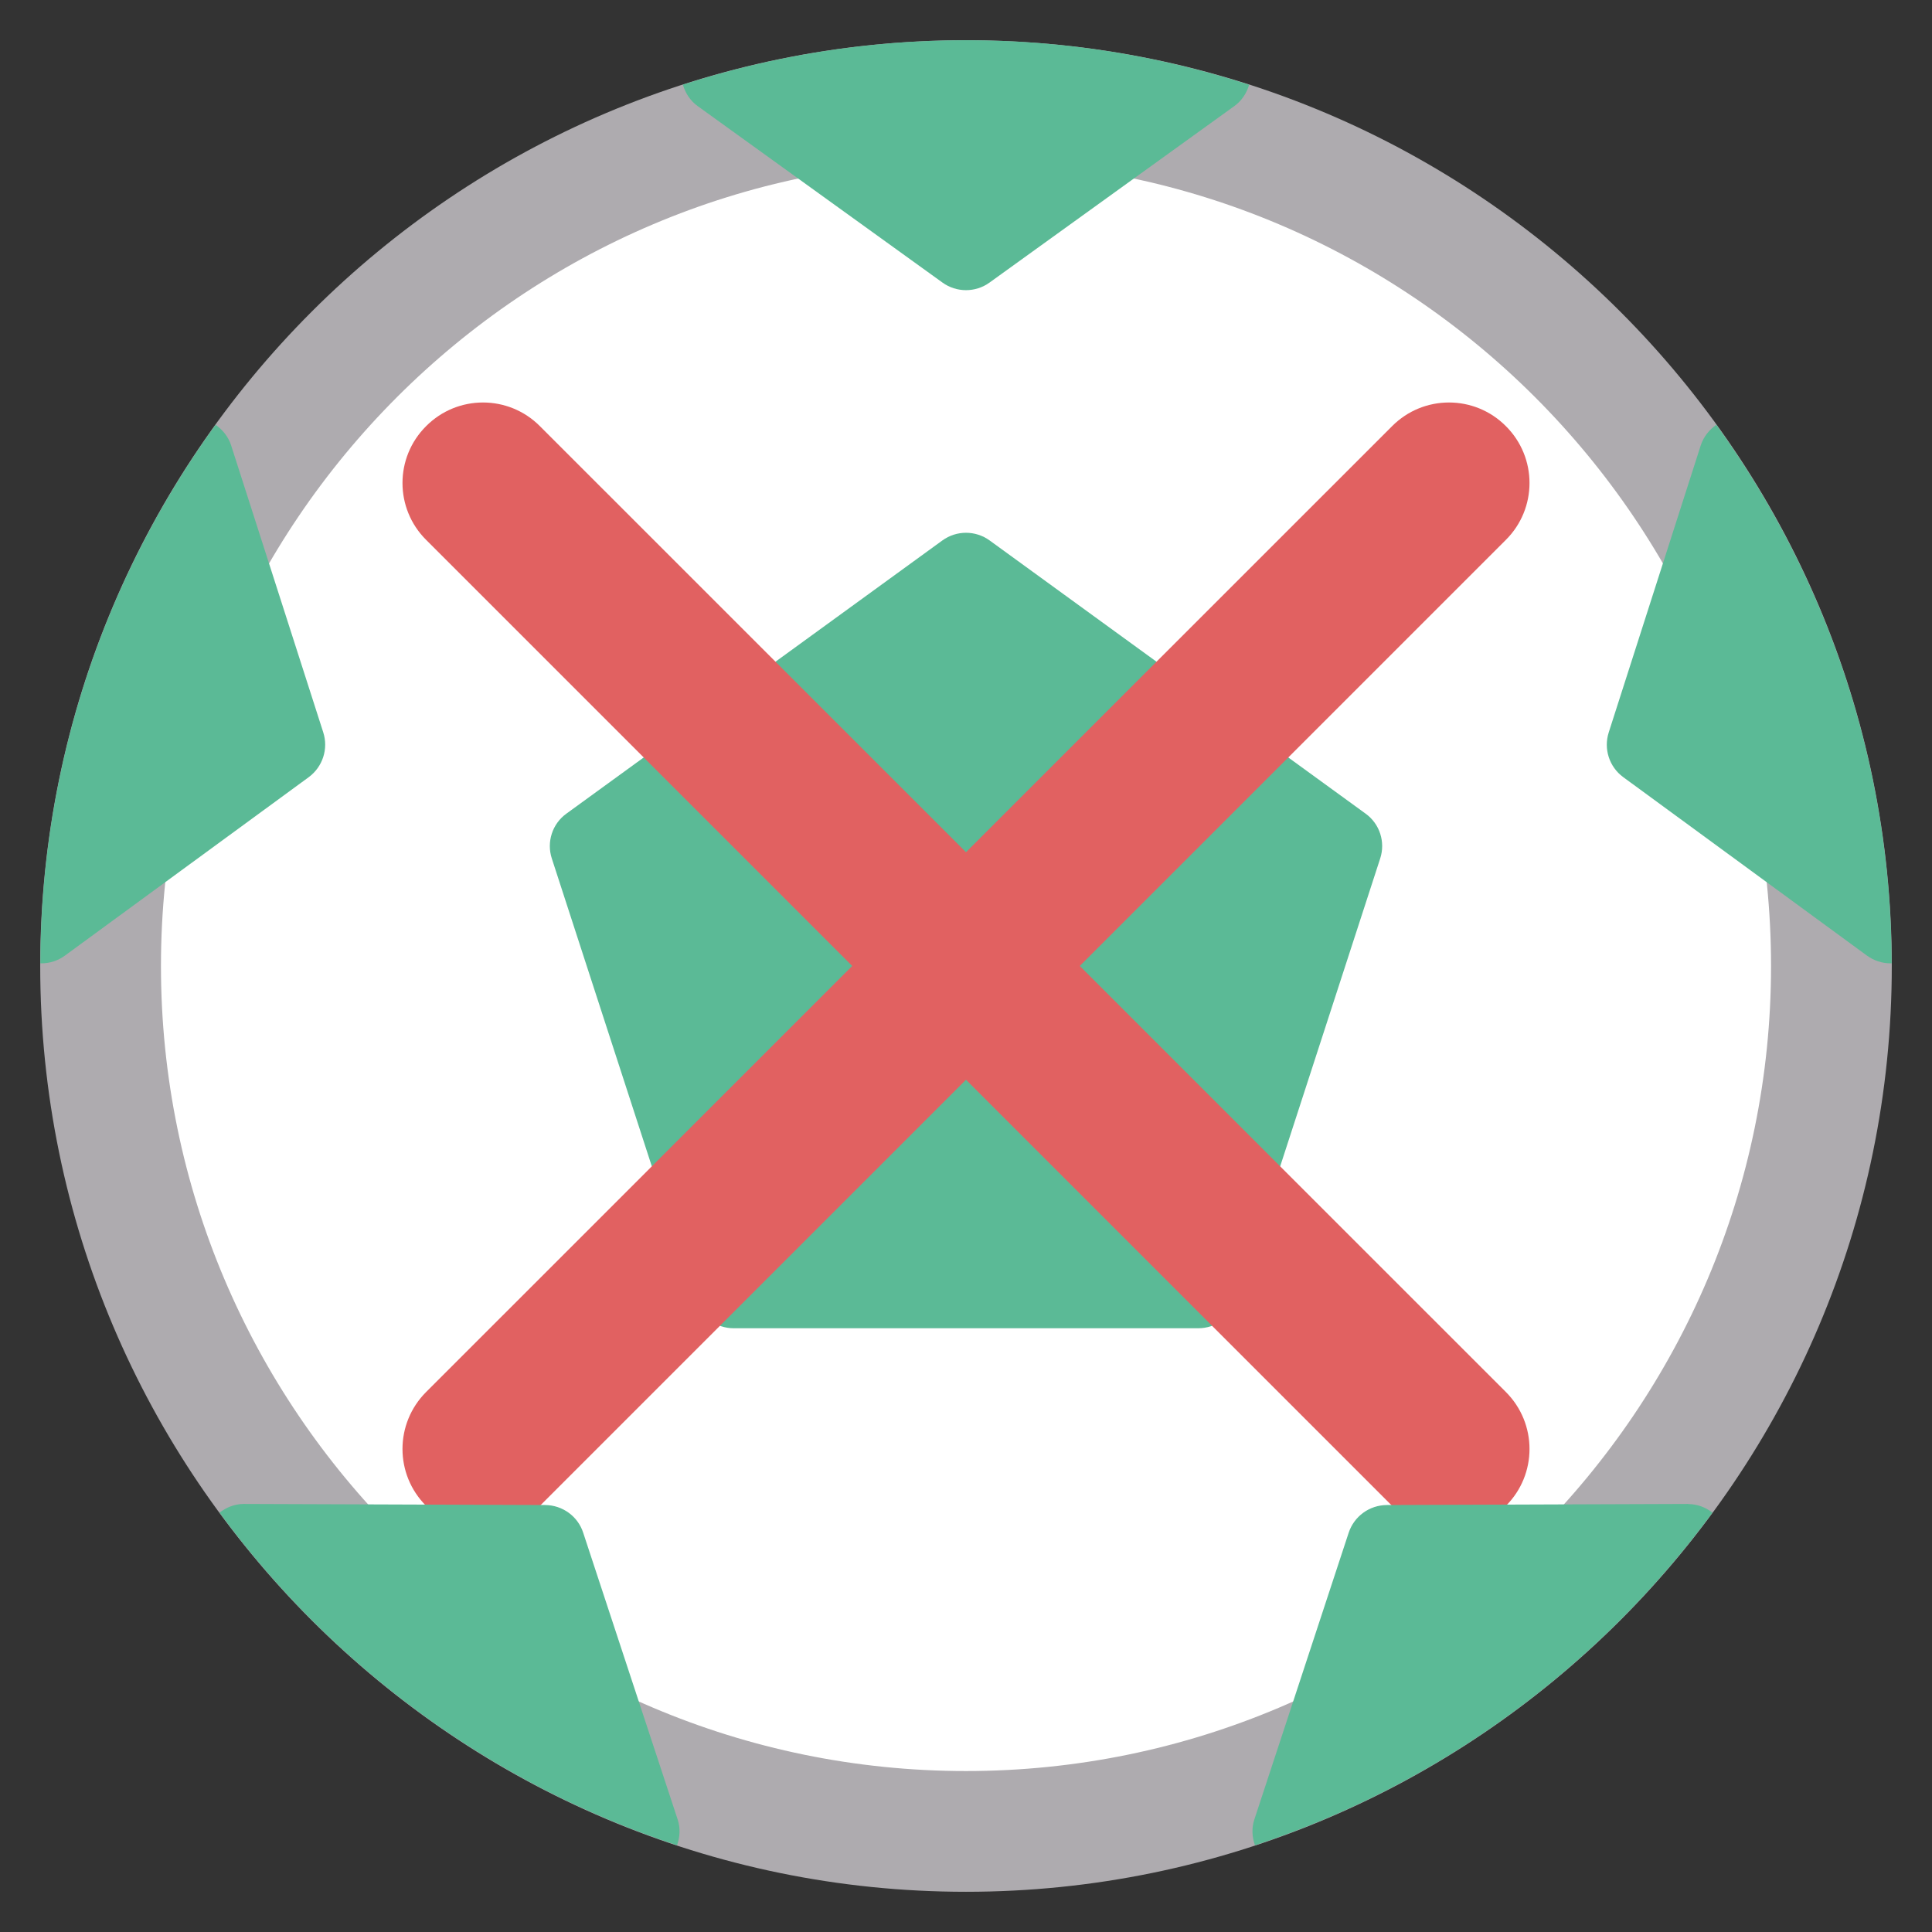 <svg width="16" height="16" viewBox="0 0 16 16" fill="none" xmlns="http://www.w3.org/2000/svg">
<rect x="0" y="0" width="16" height="16" fill="#333333" stroke="none"/>
<g clip-path="url(#clip0_161_2720)">
<path d="M8 15.167C4.049 15.167 0.833 11.951 0.833 8C0.833 4.048 4.049 0.833 8 0.833C11.951 0.833 15.167 4.048 15.167 8C15.167 11.951 11.951 15.167 8 15.167Z" fill="white" stroke="#AEABAF"/>
<path d="M9.924 11H6.076C5.932 11 5.804 10.907 5.759 10.77L4.57 7.11C4.525 6.973 4.574 6.822 4.691 6.738L7.804 4.476C7.921 4.391 8.079 4.391 8.196 4.476L11.309 6.738C11.426 6.822 11.475 6.973 11.43 7.11L10.241 10.77C10.196 10.907 10.068 11 9.924 11Z" fill="#5BBA96"/>
<path fill-rule="evenodd" clip-rule="evenodd" d="M12.471 3.529C12.732 3.789 12.732 4.211 12.471 4.471L4.471 12.471C4.211 12.732 3.789 12.732 3.529 12.471C3.268 12.211 3.268 11.789 3.529 11.528L11.529 3.529C11.789 3.268 12.211 3.268 12.471 3.529Z" fill="#E16161"/>
<path fill-rule="evenodd" clip-rule="evenodd" d="M3.529 3.529C3.789 3.268 4.211 3.268 4.471 3.529L12.471 11.528C12.732 11.789 12.732 12.211 12.471 12.471C12.211 12.732 11.789 12.732 11.529 12.471L3.529 4.471C3.268 4.211 3.268 3.789 3.529 3.529Z" fill="#E16161"/>
<path d="M5.777 0.878L7.805 2.34C7.863 2.382 7.932 2.403 8 2.403C8.068 2.403 8.137 2.382 8.195 2.34L10.223 0.878C10.284 0.834 10.324 0.771 10.345 0.702C9.605 0.463 8.818 0.333 8 0.333C7.182 0.333 6.395 0.463 5.655 0.701C5.676 0.771 5.716 0.834 5.777 0.878Z" fill="#5BBA96"/>
<path d="M0.539 7.913L2.557 6.436C2.672 6.351 2.721 6.202 2.677 6.065L1.914 3.688C1.891 3.617 1.844 3.559 1.785 3.518C0.877 4.774 0.339 6.313 0.334 7.977C0.336 7.977 0.339 7.978 0.342 7.978C0.412 7.978 0.481 7.956 0.539 7.913Z" fill="#5BBA96"/>
<path d="M5.612 15.068L4.83 12.694C4.786 12.557 4.658 12.465 4.515 12.464L2.02 12.455H2.019C1.944 12.455 1.875 12.483 1.818 12.527C2.754 13.802 4.075 14.777 5.607 15.282C5.631 15.214 5.636 15.14 5.612 15.068Z" fill="#5BBA96"/>
<path d="M13.98 12.455L11.485 12.464C11.341 12.465 11.214 12.557 11.169 12.694L10.388 15.068C10.364 15.14 10.369 15.214 10.393 15.282C11.926 14.777 13.246 13.802 14.182 12.527C14.125 12.483 14.056 12.456 13.981 12.456L13.98 12.455Z" fill="#5BBA96"/>
<path d="M14.085 3.688L13.323 6.065C13.279 6.202 13.327 6.351 13.443 6.436L15.46 7.913C15.519 7.956 15.588 7.978 15.657 7.978C15.66 7.978 15.663 7.977 15.666 7.977C15.661 6.313 15.122 4.774 14.214 3.518C14.155 3.559 14.108 3.617 14.085 3.688Z" fill="#5BBA96"/>
</g>
<defs>
<clipPath id="clip0_161_2720">
<rect width="16" height="16" fill="white"/>
</clipPath>
</defs>
</svg>
